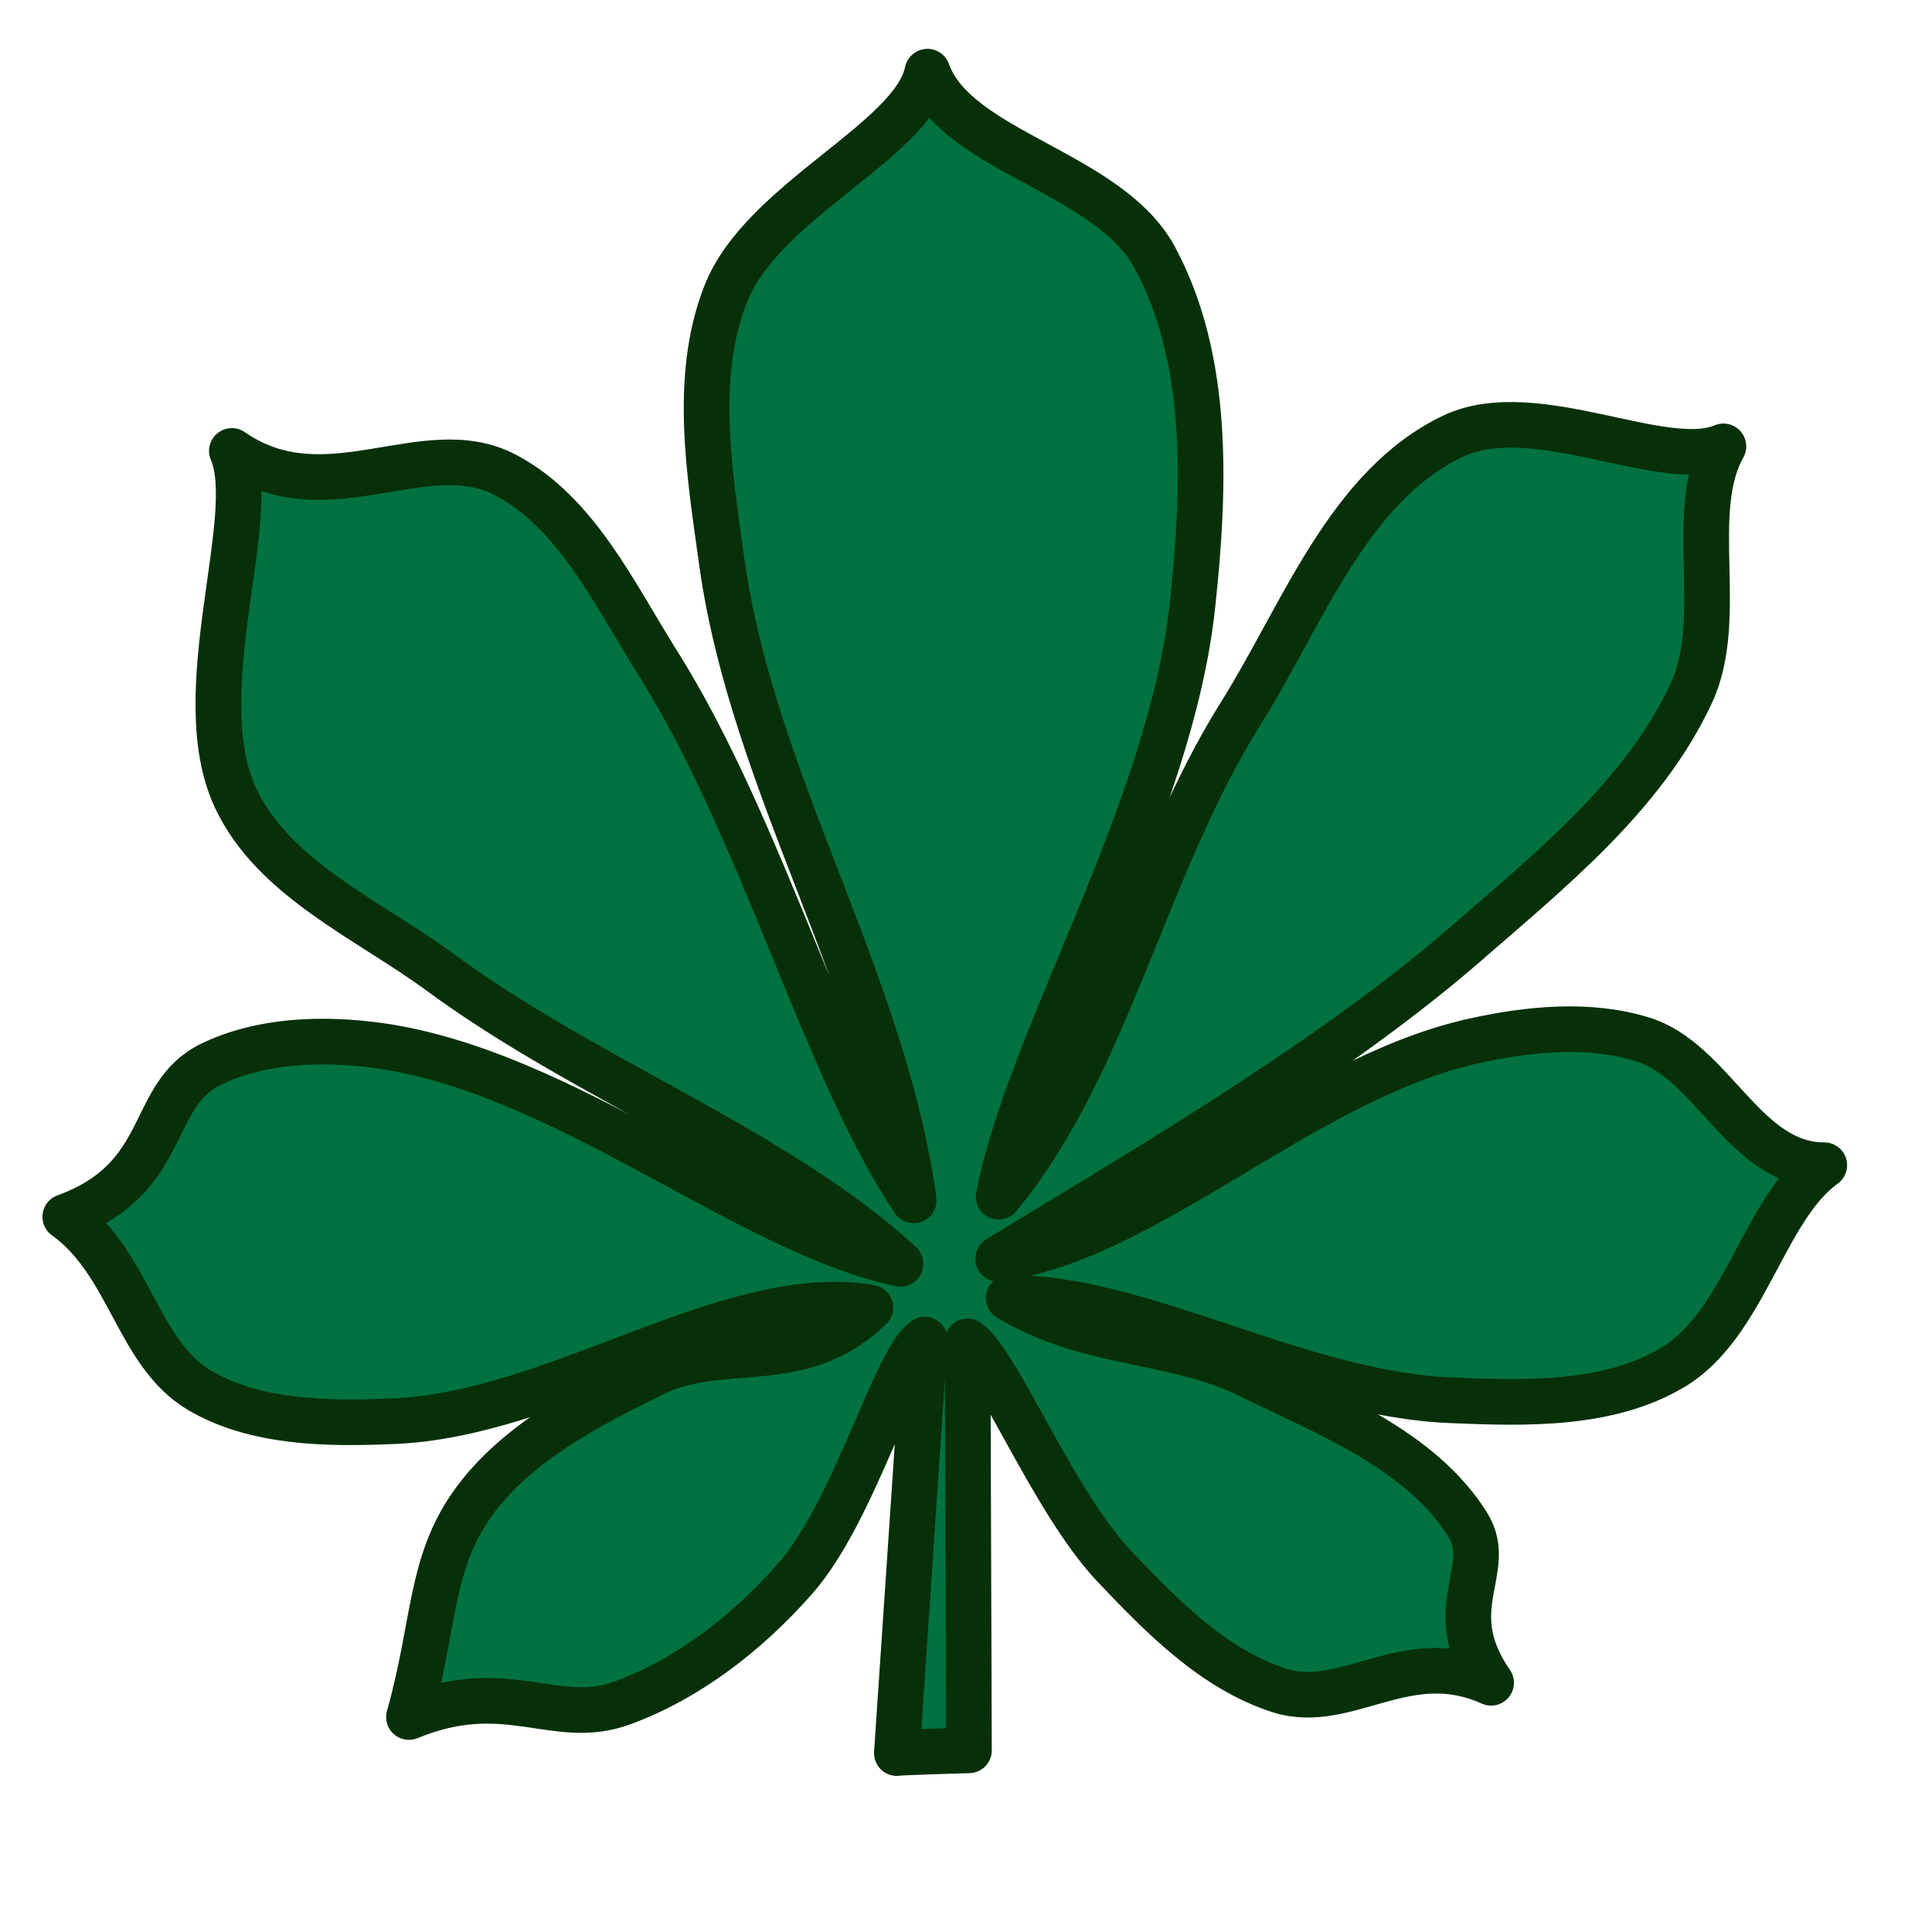 <?xml version="1.0" encoding="UTF-8" standalone="no"?>
<svg
   xmlns:dc="http://purl.org/dc/elements/1.1/"
   xmlns:cc="http://creativecommons.org/ns#"
   xmlns:rdf="http://www.w3.org/1999/02/22-rdf-syntax-ns#"
   xmlns:svg="http://www.w3.org/2000/svg"
   xmlns="http://www.w3.org/2000/svg"
   xmlns:sodipodi="http://sodipodi.sourceforge.net/DTD/sodipodi-0.dtd"
   xmlns:inkscape="http://www.inkscape.org/namespaces/inkscape"
   width="16"
   height="16"
   viewBox="0 0 4.233 4.233"
   version="1.1"
   id="svg8"
   inkscape:version="1.0 (4035a4fb49, 2020-05-01)"
   sodipodi:docname="chestnut.svg">
  <defs
     id="defs2" />
  <sodipodi:namedview
     id="base"
     pagecolor="#ffffff"
     bordercolor="#666666"
     borderopacity="1.0"
     inkscape:pageopacity="0.0"
     inkscape:pageshadow="2"
     inkscape:zoom="64.000003"
     inkscape:cx="8.7976387"
     inkscape:cy="3.6520056"
     inkscape:document-units="mm"
     inkscape:current-layer="layer1"
     inkscape:document-rotation="0"
     showgrid="false"
     inkscape:snap-global="false"
     fit-margin-top="0"
     fit-margin-left="0"
     fit-margin-right="0"
     fit-margin-bottom="0"
     units="px"
     inkscape:window-width="3840"
     inkscape:window-height="2050"
     inkscape:window-x="-12"
     inkscape:window-y="-12"
     inkscape:window-maximized="1" />
  <g
     inkscape:label="Layer 1"
     inkscape:groupmode="layer"
     id="layer1"
     transform="translate(-3.638,-2.788)">
    <path
       id="path835"
       style="fill:#00713f;fill-opacity:1;stroke:#073009;stroke-width:0.1;stroke-linecap:round;stroke-linejoin:round;stroke-opacity:1;stroke-miterlimit:4;stroke-dasharray:none"
       d="m 5.228,3.432 c -0.072,0.183 -0.035,0.396 -0.008,0.591 0.068,0.481 0.353,0.912 0.42,1.395 C 5.446,5.13 5.31,4.606 5.077,4.237 4.984,4.089 4.901,3.911 4.746,3.829 4.569,3.735 4.353,3.92 4.146,3.776 c 0.063,0.144 -0.099,0.531 0.008,0.76 0.083,0.178 0.29,0.266 0.448,0.382 0.32,0.236 0.739,0.39 1.009,0.639 C 5.276,5.487 4.878,5.137 4.469,5.079 4.346,5.062 4.209,5.066 4.098,5.121 3.961,5.19 4.012,5.37 3.781,5.454 3.923,5.556 3.938,5.752 4.075,5.834 4.197,5.906 4.354,5.908 4.496,5.902 4.855,5.89 5.237,5.6 5.545,5.653 5.393,5.801 5.22,5.724 5.072,5.797 4.925,5.869 4.768,5.95 4.673,6.083 4.579,6.215 4.591,6.349 4.534,6.55 4.747,6.462 4.853,6.572 4.999,6.52 5.146,6.467 5.277,6.364 5.38,6.247 5.511,6.098 5.598,5.769 5.664,5.723 l -0.061,0.906 c 0.012,-0.002 0.158,-0.006 0.158,-0.006 L 5.758,5.727 C 5.824,5.773 5.944,6.074 6.076,6.216 6.181,6.327 6.297,6.446 6.442,6.492 6.589,6.538 6.72,6.391 6.905,6.475 6.792,6.312 6.915,6.228 6.854,6.129 6.751,5.964 6.547,5.886 6.372,5.8 6.207,5.72 6.025,5.738 5.848,5.632 6.135,5.628 6.486,5.843 6.817,5.856 c 0.164,0.007 0.345,0.012 0.486,-0.072 0.158,-0.094 0.2,-0.349 0.332,-0.443 -0.175,0 -0.244,-0.229 -0.399,-0.276 C 7.119,5.029 6.987,5.042 6.866,5.069 6.494,5.152 6.156,5.5 5.825,5.546 6.077,5.391 6.536,5.128 6.846,4.859 7.033,4.696 7.24,4.531 7.344,4.306 7.42,4.141 7.333,3.91 7.414,3.766 7.283,3.822 7.002,3.66 6.823,3.743 6.592,3.852 6.492,4.135 6.356,4.352 6.146,4.686 6.064,5.123 5.826,5.41 5.893,5.062 6.204,4.564 6.251,4.111 6.278,3.858 6.289,3.576 6.168,3.352 6.066,3.164 5.733,3.121 5.67,2.945 5.639,3.096 5.308,3.228 5.228,3.432 Z"
       sodipodi:nodetypes="aacaacaacaacaacaacaaccccaacaacaacaacaacaacaaca" />
  </g>
</svg>
